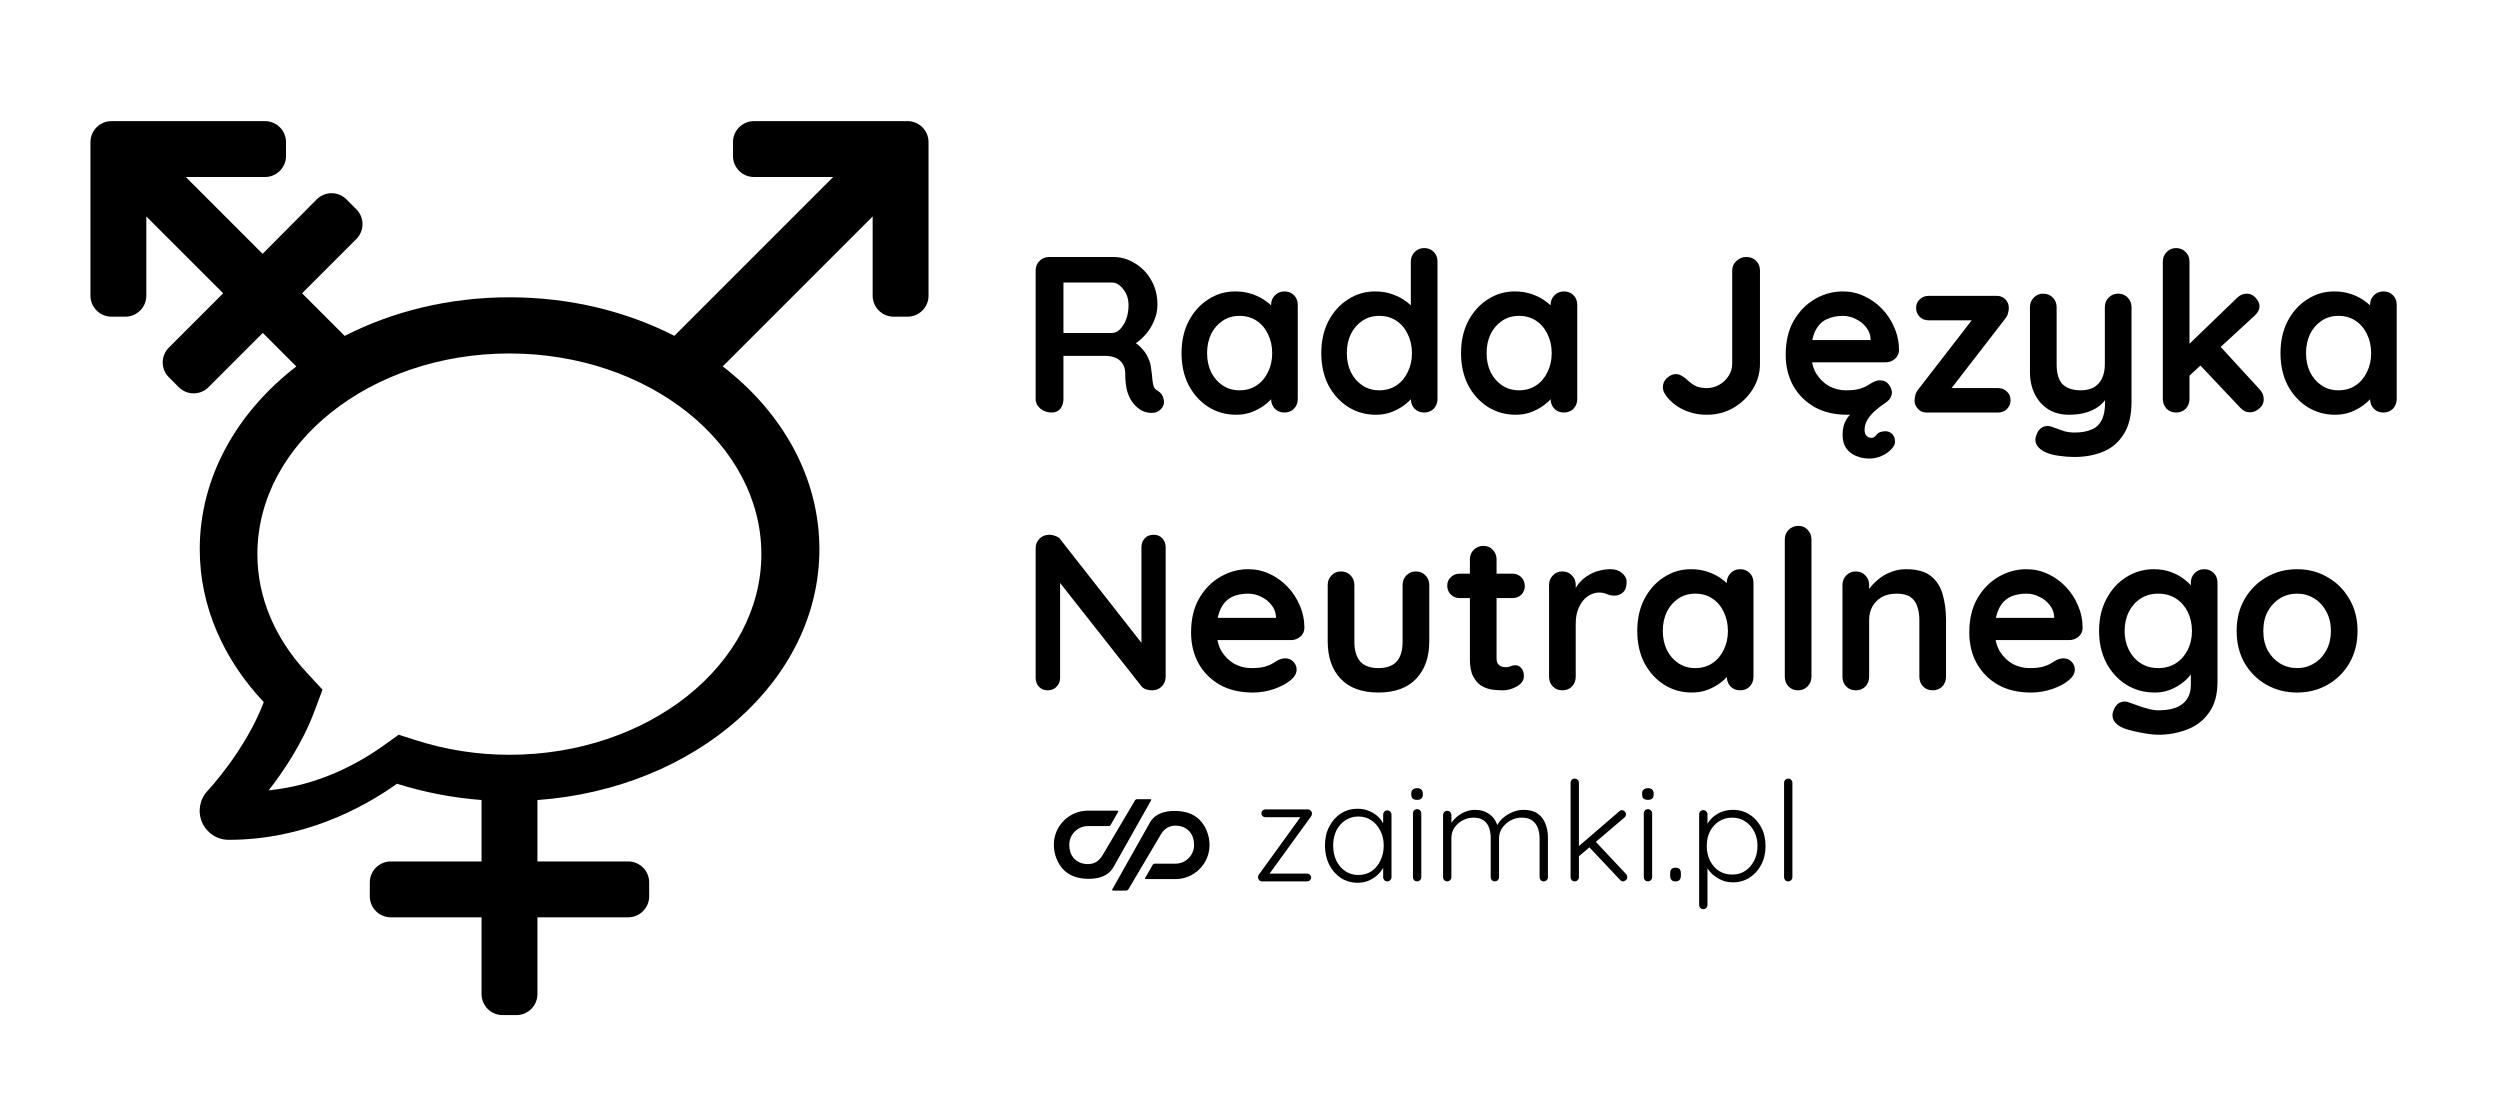 <?xml version="1.0" encoding="UTF-8" standalone="no"?>
<svg
   xmlns:dc="http://purl.org/dc/elements/1.1/"
   xmlns:cc="http://creativecommons.org/ns#"
   xmlns:rdf="http://www.w3.org/1999/02/22-rdf-syntax-ns#"
   xmlns:svg="http://www.w3.org/2000/svg"
   xmlns="http://www.w3.org/2000/svg"
   xmlns:sodipodi="http://sodipodi.sourceforge.net/DTD/sodipodi-0.dtd"
   xmlns:inkscape="http://www.inkscape.org/namespaces/inkscape"
   viewBox="0 0 720 320"
   version="1.1"
   id="svg40"
   sodipodi:docname="logo-full.svg"
   width="720"
   height="320"
   inkscape:version="1.0.1 (c497b03c, 2020-09-10)"
   inkscape:export-filename="/Users/andrea/Projects/Zaimki/locale/pl/img/logo/logo-full.png"
   inkscape:export-xdpi="12.1"
   inkscape:export-ydpi="12.1">
  <defs
     id="defs44" />
  <sodipodi:namedview
     pagecolor="#ffffff"
     bordercolor="#666666"
     borderopacity="1"
     objecttolerance="10"
     gridtolerance="10"
     guidetolerance="10"
     inkscape:pageopacity="0"
     inkscape:pageshadow="2"
     inkscape:window-width="1680"
     inkscape:window-height="939"
     id="namedview42"
     showgrid="false"
     inkscape:zoom="0.98476907"
     inkscape:cx="274.18328"
     inkscape:cy="195.29274"
     inkscape:window-x="0"
     inkscape:window-y="25"
     inkscape:window-maximized="1"
     inkscape:current-layer="svg40"
     inkscape:document-rotation="0" />
  <path
     d="m 32.086,34.885 c -3.319,0 -6.034,2.715 -6.034,6.034 v 44.25 c 0,3.319 2.715,6.034 6.034,6.034 h 4.023 c 3.319,0 6.034,-2.715 6.034,-6.034 V 62.34 L 64.268,84.465 48.63,100.104 c -2.363,2.363 -2.363,6.185 0,8.548 l 2.866,2.866 c 2.363,2.363 6.185,2.363 8.548,0 l 15.638,-15.638 9.658,9.658 c -17.13,13.218 -27.813,31.905 -27.813,52.627 0,16.601 6.936,31.807 18.438,44.049 -5.193,13.741 -15.998,25.391 -16.173,25.53 -2.3,2.441 -2.928,5.999 -1.604,9.068 1.325,3.069 4.322,5.057 7.668,5.057 21.436,0 38.341,-8.963 48.484,-16.148 7.701,2.418 15.848,4.043 24.347,4.682 v 17.689 h -26.148 c -3.319,0 -6.034,2.715 -6.034,6.034 v 4.023 c 0,3.319 2.715,6.034 6.034,6.034 h 26.148 v 22.125 c 0,3.319 2.715,6.034 6.034,6.034 h 4.023 c 3.319,0 6.034,-2.715 6.034,-6.034 v -22.125 h 26.148 c 3.319,0 6.034,-2.715 6.034,-6.034 v -4.023 c 0,-3.319 -2.715,-6.034 -6.034,-6.034 h -26.148 v -17.678 c 45.525,-3.297 81.208,-34.374 81.208,-72.249 0,-20.733 -10.693,-39.429 -27.839,-52.647 l 43.177,-43.177 v 22.829 c 0,3.319 2.715,6.034 6.034,6.034 h 4.023 c 3.319,0 6.034,-2.715 6.034,-6.034 V 40.919 c 0,-3.319 -2.715,-6.034 -6.034,-6.034 h -44.25 c -3.319,0 -6.034,2.715 -6.034,6.034 v 4.023 c 0,3.319 2.715,6.034 6.034,6.034 h 22.829 l -45.747,45.747 c -13.746,-7.031 -30.015,-11.102 -47.457,-11.102 -17.456,0 -33.736,4.076 -47.488,11.118 L 86.996,84.465 102.634,68.827 c 2.363,-2.363 2.363,-6.185 0,-8.548 l -2.866,-2.867 c -2.363,-2.363 -6.185,-2.363 -8.548,0 L 75.632,73.101 53.507,50.976 h 22.829 c 3.319,0 6.034,-2.715 6.034,-6.034 v -4.023 c 0,-3.319 -2.715,-6.034 -6.034,-6.034 z m 114.613,66.915 c 40.012,0 72.573,25.939 72.573,57.788 0,31.849 -32.56,57.788 -72.573,57.788 -9.169,0 -18.24,-1.412 -26.955,-4.202 l -4.924,-1.576 -4.212,3.021 c -7.452,5.352 -18.953,11.59 -33.241,13.002 3.888,-4.958 9.654,-13.265 13.218,-22.853 l 2.301,-6.14 -4.439,-4.794 C 79.083,183.786 74.126,171.933 74.126,159.588 c 0,-31.849 32.56,-57.788 72.573,-57.788 z"
     id="path38"
     style="stroke-width:0.503" />
  <g
     aria-label="Rada Języka
Neutralnego"
     id="text72"
     style="font-style:normal;font-variant:normal;font-weight:bold;font-stretch:normal;font-size:64px;line-height:1.25;font-family:'Quicksand Light';-inkscape-font-specification:'Quicksand Light, Bold';fill:#000000;fill-opacity:1;stroke:none">
    <path
       d="m 302.878,118.81 q -1.792,0 -3.2,-1.088 -1.408,-1.152 -1.408,-2.816 V 77.914 q 0,-1.664 1.088,-2.752 1.152,-1.152 2.816,-1.152 h 18.432 q 3.328,0 6.208,1.792 2.944,1.728 4.736,4.864 1.792,3.072 1.792,7.104 0,2.432 -1.024,4.736 -0.96,2.304 -2.688,4.16 -1.664,1.856 -3.776,2.88 l 0.064,-1.472 q 1.792,0.96 2.944,2.304 1.216,1.28 1.856,2.816 0.704,1.472 0.832,3.2 0.256,1.6 0.32,2.816 0.128,1.216 0.384,2.048 0.32,0.832 1.152,1.28 1.408,0.832 1.728,2.432 0.384,1.536 -0.704,2.752 -0.704,0.832 -1.792,1.088 -1.088,0.192 -2.176,0 -1.088,-0.256 -1.792,-0.64 -1.088,-0.64 -2.176,-1.856 -1.088,-1.28 -1.792,-3.392 -0.64,-2.112 -0.64,-5.44 0,-1.088 -0.384,-1.984 -0.384,-0.96 -1.088,-1.6 -0.704,-0.704 -1.792,-1.024 -1.088,-0.384 -2.56,-0.384 h -12.928 l 0.96,-1.472 v 13.888 q 0,1.664 -0.896,2.816 -0.896,1.088 -2.496,1.088 z m 2.496,-22.912 h 14.912 q 1.152,0 2.24,-1.024 1.088,-1.088 1.792,-2.88 0.704,-1.856 0.704,-4.032 0,-2.816 -1.536,-4.672 -1.472,-1.92 -3.2,-1.92 h -14.784 l 0.768,-2.048 v 18.112 z"
       id="path940" />
    <path
       d="m 369.912,83.93 q 1.664,0 2.752,1.088 1.088,1.088 1.088,2.816 v 27.072 q 0,1.664 -1.088,2.816 -1.088,1.088 -2.752,1.088 -1.664,0 -2.752,-1.088 -1.088,-1.152 -1.088,-2.816 v -3.136 l 1.408,0.576 q 0,0.832 -0.896,2.048 -0.896,1.152 -2.432,2.304 -1.536,1.152 -3.648,1.984 -2.048,0.768 -4.48,0.768 -4.416,0 -8,-2.24 -3.584,-2.304 -5.696,-6.272 -2.048,-4.032 -2.048,-9.216 0,-5.248 2.048,-9.216 2.112,-4.032 5.632,-6.272 3.52,-2.304 7.808,-2.304 2.752,0 5.056,0.832 2.304,0.832 3.968,2.112 1.728,1.28 2.624,2.624 0.96,1.28 0.96,2.176 l -2.304,0.832 v -4.672 q 0,-1.664 1.088,-2.752 1.088,-1.152 2.752,-1.152 z m -12.928,28.48 q 2.816,0 4.928,-1.408 2.112,-1.408 3.264,-3.84 1.216,-2.432 1.216,-5.44 0,-3.072 -1.216,-5.504 -1.152,-2.432 -3.264,-3.84 -2.112,-1.408 -4.928,-1.408 -2.752,0 -4.864,1.408 -2.112,1.408 -3.328,3.84 -1.152,2.432 -1.152,5.504 0,3.008 1.152,5.44 1.216,2.432 3.328,3.84 2.112,1.408 4.864,1.408 z"
       id="path942" />
    <path
       d="m 410.162,71.45 q 1.664,0 2.752,1.088 1.088,1.088 1.088,2.816 v 39.552 q 0,1.664 -1.088,2.816 -1.088,1.088 -2.752,1.088 -1.664,0 -2.752,-1.088 -1.088,-1.152 -1.088,-2.816 v -3.136 l 1.408,0.576 q 0,0.832 -0.896,2.048 -0.896,1.152 -2.432,2.304 -1.536,1.152 -3.648,1.984 -2.048,0.768 -4.48,0.768 -4.416,0 -8,-2.24 -3.584,-2.304 -5.696,-6.272 -2.048,-4.032 -2.048,-9.216 0,-5.248 2.048,-9.216 2.112,-4.032 5.632,-6.272 3.52,-2.304 7.808,-2.304 2.752,0 5.056,0.832 2.304,0.832 3.968,2.112 1.728,1.28 2.624,2.624 0.96,1.28 0.96,2.176 l -2.304,0.832 v -17.152 q 0,-1.664 1.088,-2.752 1.088,-1.152 2.752,-1.152 z m -12.928,40.96 q 2.816,0 4.928,-1.408 2.112,-1.408 3.264,-3.84 1.216,-2.432 1.216,-5.44 0,-3.072 -1.216,-5.504 -1.152,-2.432 -3.264,-3.84 -2.112,-1.408 -4.928,-1.408 -2.752,0 -4.864,1.408 -2.112,1.408 -3.328,3.84 -1.152,2.432 -1.152,5.504 0,3.008 1.152,5.44 1.216,2.432 3.328,3.84 2.112,1.408 4.864,1.408 z"
       id="path944" />
    <path
       d="m 450.412,83.93 q 1.664,0 2.752,1.088 1.088,1.088 1.088,2.816 v 27.072 q 0,1.664 -1.088,2.816 -1.088,1.088 -2.752,1.088 -1.664,0 -2.752,-1.088 -1.088,-1.152 -1.088,-2.816 v -3.136 l 1.408,0.576 q 0,0.832 -0.896,2.048 -0.896,1.152 -2.432,2.304 -1.536,1.152 -3.648,1.984 -2.048,0.768 -4.48,0.768 -4.416,0 -8,-2.24 -3.584,-2.304 -5.696,-6.272 -2.048,-4.032 -2.048,-9.216 0,-5.248 2.048,-9.216 2.112,-4.032 5.632,-6.272 3.52,-2.304 7.808,-2.304 2.752,0 5.056,0.832 2.304,0.832 3.968,2.112 1.728,1.28 2.624,2.624 0.96,1.28 0.96,2.176 l -2.304,0.832 v -4.672 q 0,-1.664 1.088,-2.752 1.088,-1.152 2.752,-1.152 z m -12.928,28.48 q 2.816,0 4.928,-1.408 2.112,-1.408 3.264,-3.84 1.216,-2.432 1.216,-5.44 0,-3.072 -1.216,-5.504 -1.152,-2.432 -3.264,-3.84 -2.112,-1.408 -4.928,-1.408 -2.752,0 -4.864,1.408 -2.112,1.408 -3.328,3.84 -1.152,2.432 -1.152,5.504 0,3.008 1.152,5.44 1.216,2.432 3.328,3.84 2.112,1.408 4.864,1.408 z"
       id="path946" />
    <path
       d="m 491.577,119.45 q -3.648,0 -6.784,-1.472 -3.136,-1.472 -5.12,-4.224 -0.768,-1.152 -0.768,-2.24 0,-1.6 1.216,-2.688 1.28,-1.088 2.496,-1.088 0.96,0 1.856,0.576 0.96,0.576 1.728,1.344 1.28,1.152 2.496,1.664 1.28,0.448 2.88,0.448 1.92,0 3.584,-0.96 1.664,-0.96 2.688,-2.56 1.024,-1.6 1.024,-3.456 V 77.914 q 0,-1.664 1.216,-2.752 1.216,-1.152 2.816,-1.152 1.792,0 2.88,1.152 1.088,1.088 1.088,2.752 v 26.88 q 0,3.904 -2.048,7.232 -2.048,3.328 -5.504,5.376 -3.456,2.048 -7.744,2.048 z"
       id="path948" />
    <path
       d="m 538.344,132.058 q -2.112,0 -3.84,-0.768 -1.728,-0.704 -2.816,-2.24 -1.024,-1.472 -1.024,-3.84 0,-2.624 1.088,-4.416 1.088,-1.728 2.816,-2.88 1.792,-1.152 3.84,-1.856 2.048,-0.768 3.968,-1.28 l -5.184,3.904 q -1.216,0.32 -2.56,0.512 -1.344,0.256 -2.624,0.256 -5.44,0 -9.472,-2.24 -3.968,-2.304 -6.144,-6.208 -2.112,-3.904 -2.112,-8.832 0,-5.76 2.304,-9.792 2.368,-4.096 6.144,-6.272 3.776,-2.176 8,-2.176 3.264,0 6.144,1.344 2.944,1.344 5.184,3.712 2.24,2.304 3.52,5.376 1.344,3.072 1.344,6.528 -0.064,1.536 -1.216,2.496 -1.152,0.96 -2.688,0.96 h -24.448 l -1.92,-6.4 h 23.68 l -1.6,1.344 v -1.792 q -0.128,-1.856 -1.344,-3.328 -1.152,-1.472 -2.944,-2.304 -1.728,-0.896 -3.712,-0.896 -2.56,0 -4.608,0.96 -2.048,0.896 -3.264,3.264 -1.216,2.304 -1.216,6.464 0,3.456 1.408,5.888 1.472,2.368 3.712,3.648 2.304,1.216 4.864,1.216 2.368,0 3.776,-0.384 1.408,-0.384 2.24,-0.896 0.896,-0.576 1.6,-0.96 1.152,-0.64 2.176,-0.64 1.664,0 2.56,1.216 0.896,1.216 0.896,2.304 0,0.64 -0.384,1.408 -0.32,0.768 -1.472,1.536 -1.6,1.088 -3.008,2.304 -1.344,1.216 -2.176,2.56 -0.832,1.408 -0.832,2.944 0,1.152 0.576,1.728 0.64,0.576 1.408,0.576 0.768,0 1.344,-0.768 0.576,-0.768 1.344,-0.96 0.832,-0.192 1.28,-0.192 1.152,0 1.984,0.768 0.832,0.832 0.832,2.304 0,1.024 -1.088,2.112 -1.024,1.152 -2.752,1.92 -1.664,0.768 -3.584,0.768 z"
       id="path950" />
    <path
       d="m 575.454,111.77 q 1.536,0 2.56,1.024 1.024,0.96 1.024,2.496 0,1.472 -1.024,2.496 -1.024,1.024 -2.56,1.024 h -20.608 q -1.6,0 -2.56,-1.152 -0.96,-1.152 -0.896,-2.304 0.064,-0.96 0.256,-1.664 0.192,-0.768 0.96,-1.728 l 15.936,-20.608 -0.128,0.896 h -12.992 q -1.536,0 -2.56,-1.024 -1.024,-1.024 -1.024,-2.56 0,-1.472 1.024,-2.432 1.024,-1.024 2.56,-1.024 h 19.712 q 1.472,0 2.496,1.088 1.024,1.088 0.896,2.752 -0.064,0.64 -0.256,1.28 -0.128,0.64 -0.832,1.536 l -15.68,20.288 v -0.384 z"
       id="path952" />
    <path
       d="m 610.038,84.57 q 1.664,0 2.752,1.152 1.088,1.088 1.088,2.752 v 27.2 q 0,5.888 -2.24,9.344 -2.176,3.52 -5.888,5.056 -3.712,1.536 -8.32,1.536 -2.048,0 -4.352,-0.32 -2.304,-0.32 -3.776,-0.96 -1.92,-0.832 -2.688,-2.112 -0.704,-1.216 -0.256,-2.624 0.576,-1.856 1.856,-2.56 1.28,-0.64 2.688,-0.128 1.024,0.32 2.688,0.96 1.664,0.704 3.84,0.704 2.944,0 4.864,-0.832 1.984,-0.768 2.944,-2.688 1.024,-1.856 1.024,-5.12 v -4.288 l 1.344,1.536 q -1.088,2.112 -2.752,3.52 -1.6,1.344 -3.84,2.048 -2.24,0.704 -5.12,0.704 -3.392,0 -5.952,-1.536 -2.496,-1.6 -3.904,-4.352 -1.408,-2.816 -1.408,-6.4 V 88.474 q 0,-1.664 1.088,-2.752 1.088,-1.152 2.752,-1.152 1.664,0 2.752,1.152 1.088,1.088 1.088,2.752 v 16.384 q 0,4.16 1.792,5.888 1.856,1.664 5.12,1.664 2.24,0 3.776,-0.832 1.536,-0.896 2.368,-2.56 0.832,-1.728 0.832,-4.16 V 88.474 q 0,-1.664 1.088,-2.752 1.088,-1.152 2.752,-1.152 z"
       id="path954" />
    <path
       d="m 626.735,118.81 q -1.664,0 -2.752,-1.088 -1.088,-1.152 -1.088,-2.816 V 75.354 q 0,-1.664 1.088,-2.752 1.088,-1.152 2.752,-1.152 1.664,0 2.752,1.152 1.088,1.088 1.088,2.752 v 39.552 q 0,1.664 -1.088,2.816 -1.088,1.088 -2.752,1.088 z m 20.352,-34.24 q 1.472,0 2.56,1.216 1.088,1.216 1.088,2.368 0,1.536 -1.536,2.88 l -19.264,17.728 -0.32,-8.832 14.656,-14.144 q 1.216,-1.216 2.816,-1.216 z m 0.96,34.176 q -1.664,0 -2.816,-1.28 l -11.84,-12.544 5.824,-5.376 11.52,12.544 q 1.216,1.28 1.216,2.88 0,1.664 -1.344,2.752 -1.28,1.024 -2.56,1.024 z"
       id="path956" />
    <path
       d="m 686.412,83.93 q 1.664,0 2.752,1.088 1.088,1.088 1.088,2.816 v 27.072 q 0,1.664 -1.088,2.816 -1.088,1.088 -2.752,1.088 -1.664,0 -2.752,-1.088 -1.088,-1.152 -1.088,-2.816 v -3.136 l 1.408,0.576 q 0,0.832 -0.896,2.048 -0.896,1.152 -2.432,2.304 -1.536,1.152 -3.648,1.984 -2.048,0.768 -4.48,0.768 -4.416,0 -8,-2.24 -3.584,-2.304 -5.696,-6.272 -2.048,-4.032 -2.048,-9.216 0,-5.248 2.048,-9.216 2.112,-4.032 5.632,-6.272 3.52,-2.304 7.808,-2.304 2.752,0 5.056,0.832 2.304,0.832 3.968,2.112 1.728,1.28 2.624,2.624 0.96,1.28 0.96,2.176 l -2.304,0.832 v -4.672 q 0,-1.664 1.088,-2.752 1.088,-1.152 2.752,-1.152 z m -12.928,28.48 q 2.816,0 4.928,-1.408 2.112,-1.408 3.264,-3.84 1.216,-2.432 1.216,-5.44 0,-3.072 -1.216,-5.504 -1.152,-2.432 -3.264,-3.84 -2.112,-1.408 -4.928,-1.408 -2.752,0 -4.864,1.408 -2.112,1.408 -3.328,3.84 -1.152,2.432 -1.152,5.504 0,3.008 1.152,5.44 1.216,2.432 3.328,3.84 2.112,1.408 4.864,1.408 z"
       id="path958" />
    <path
       d="m 332.254,154.01 q 1.536,0 2.496,1.024 0.96,1.024 0.96,2.56 v 37.312 q 0,1.664 -1.152,2.816 -1.088,1.088 -2.752,1.088 -0.832,0 -1.728,-0.256 -0.832,-0.32 -1.28,-0.832 l -25.152,-31.936 1.664,-1.024 v 30.464 q 0,1.536 -1.024,2.56 -0.96,1.024 -2.56,1.024 -1.536,0 -2.496,-1.024 -0.96,-1.024 -0.96,-2.56 v -37.312 q 0,-1.664 1.088,-2.752 1.152,-1.152 2.816,-1.152 0.896,0 1.856,0.384 0.96,0.32 1.408,1.024 l 24.384,31.104 -1.088,0.768 v -29.696 q 0,-1.536 0.96,-2.56 0.96,-1.024 2.56,-1.024 z"
       id="path960" />
    <path
       d="m 360.758,199.45 q -5.44,0 -9.472,-2.24 -3.968,-2.304 -6.144,-6.208 -2.112,-3.904 -2.112,-8.832 0,-5.76 2.304,-9.792 2.368,-4.096 6.144,-6.272 3.776,-2.176 8,-2.176 3.264,0 6.144,1.344 2.944,1.344 5.184,3.712 2.24,2.304 3.52,5.376 1.344,3.072 1.344,6.528 -0.064,1.536 -1.216,2.496 -1.152,0.96 -2.688,0.96 h -24.448 l -1.92,-6.4 h 23.488 l -1.408,1.28 v -1.728 q -0.128,-1.856 -1.344,-3.328 -1.152,-1.472 -2.944,-2.304 -1.728,-0.896 -3.712,-0.896 -1.92,0 -3.584,0.512 -1.664,0.512 -2.88,1.728 -1.216,1.216 -1.92,3.264 -0.704,2.048 -0.704,5.184 0,3.456 1.408,5.888 1.472,2.368 3.712,3.648 2.304,1.216 4.864,1.216 2.368,0 3.776,-0.384 1.408,-0.384 2.24,-0.896 0.896,-0.576 1.6,-0.96 1.152,-0.576 2.176,-0.576 1.408,0 2.304,0.96 0.96,0.96 0.96,2.24 0,1.728 -1.792,3.136 -1.664,1.408 -4.672,2.496 -3.008,1.024 -6.208,1.024 z"
       id="path962" />
    <path
       d="m 407.788,164.57 q 1.664,0 2.752,1.152 1.088,1.088 1.088,2.752 v 16.256 q 0,6.784 -3.776,10.752 -3.776,3.968 -10.88,3.968 -7.104,0 -10.88,-3.968 -3.712,-3.968 -3.712,-10.752 v -16.256 q 0,-1.664 1.088,-2.752 1.088,-1.152 2.752,-1.152 1.664,0 2.752,1.152 1.088,1.088 1.088,2.752 v 16.256 q 0,3.904 1.728,5.824 1.728,1.856 5.184,1.856 3.52,0 5.248,-1.856 1.728,-1.92 1.728,-5.824 v -16.256 q 0,-1.664 1.088,-2.752 1.088,-1.152 2.752,-1.152 z"
       id="path964" />
    <path
       d="m 420.389,165.21 h 15.168 q 1.536,0 2.56,1.024 1.024,1.024 1.024,2.56 0,1.472 -1.024,2.496 -1.024,0.96 -2.56,0.96 h -15.168 q -1.536,0 -2.56,-1.024 -1.024,-1.024 -1.024,-2.56 0,-1.472 1.024,-2.432 1.024,-1.024 2.56,-1.024 z m 6.848,-8 q 1.664,0 2.688,1.152 1.088,1.088 1.088,2.752 v 28.48 q 0,0.896 0.32,1.472 0.384,0.576 0.96,0.832 0.64,0.256 1.344,0.256 0.768,0 1.408,-0.256 0.64,-0.32 1.472,-0.32 0.896,0 1.6,0.832 0.768,0.832 0.768,2.304 0,1.792 -1.984,2.944 -1.92,1.152 -4.16,1.152 -1.344,0 -3.008,-0.192 -1.6,-0.256 -3.072,-1.088 -1.408,-0.896 -2.368,-2.688 -0.96,-1.792 -0.96,-4.928 v -28.8 q 0,-1.664 1.088,-2.752 1.152,-1.152 2.816,-1.152 z"
       id="path966" />
    <path
       d="m 449.97,198.81 q -1.664,0 -2.752,-1.088 -1.088,-1.152 -1.088,-2.816 v -26.432 q 0,-1.664 1.088,-2.752 1.088,-1.152 2.752,-1.152 1.664,0 2.752,1.152 1.088,1.088 1.088,2.752 v 6.016 l -0.448,-4.288 q 0.704,-1.536 1.792,-2.688 1.152,-1.216 2.56,-1.984 1.408,-0.832 3.008,-1.216 1.6,-0.384 3.2,-0.384 1.92,0 3.2,1.088 1.344,1.088 1.344,2.56 0,2.112 -1.088,3.072 -1.088,0.896 -2.368,0.896 -1.216,0 -2.24,-0.448 -0.96,-0.448 -2.24,-0.448 -1.152,0 -2.368,0.576 -1.152,0.512 -2.176,1.664 -0.96,1.152 -1.6,2.88 -0.576,1.664 -0.576,3.968 v 15.168 q 0,1.664 -1.088,2.816 -1.088,1.088 -2.752,1.088 z"
       id="path968" />
    <path
       d="m 501.162,163.93 q 1.664,0 2.752,1.088 1.088,1.088 1.088,2.816 v 27.072 q 0,1.664 -1.088,2.816 -1.088,1.088 -2.752,1.088 -1.664,0 -2.752,-1.088 -1.088,-1.152 -1.088,-2.816 v -3.136 l 1.408,0.576 q 0,0.832 -0.896,2.048 -0.896,1.152 -2.432,2.304 -1.536,1.152 -3.648,1.984 -2.048,0.768 -4.48,0.768 -4.416,0 -8,-2.24 -3.584,-2.304 -5.696,-6.272 -2.048,-4.032 -2.048,-9.216 0,-5.248 2.048,-9.216 2.112,-4.032 5.632,-6.272 3.52,-2.304 7.808,-2.304 2.752,0 5.056,0.832 2.304,0.832 3.968,2.112 1.728,1.28 2.624,2.624 0.96,1.28 0.96,2.176 l -2.304,0.832 v -4.672 q 0,-1.664 1.088,-2.752 1.088,-1.152 2.752,-1.152 z m -12.928,28.48 q 2.816,0 4.928,-1.408 2.112,-1.408 3.264,-3.84 1.216,-2.432 1.216,-5.44 0,-3.072 -1.216,-5.504 -1.152,-2.432 -3.264,-3.84 -2.112,-1.408 -4.928,-1.408 -2.752,0 -4.864,1.408 -2.112,1.408 -3.328,3.84 -1.152,2.432 -1.152,5.504 0,3.008 1.152,5.44 1.216,2.432 3.328,3.84 2.112,1.408 4.864,1.408 z"
       id="path970" />
    <path
       d="m 521.7,194.906 q 0,1.664 -1.152,2.816 -1.088,1.088 -2.752,1.088 -1.6,0 -2.688,-1.088 -1.088,-1.152 -1.088,-2.816 v -39.552 q 0,-1.664 1.088,-2.752 1.152,-1.152 2.816,-1.152 1.664,0 2.688,1.152 1.088,1.088 1.088,2.752 z"
       id="path972" />
    <path
       d="m 548.934,163.93 q 4.736,0 7.168,1.984 2.496,1.984 3.392,5.312 0.96,3.264 0.96,7.296 v 16.384 q 0,1.664 -1.088,2.816 -1.088,1.088 -2.752,1.088 -1.664,0 -2.752,-1.088 -1.088,-1.152 -1.088,-2.816 v -16.384 q 0,-2.112 -0.576,-3.776 -0.512,-1.728 -1.92,-2.752 -1.408,-1.024 -4.032,-1.024 -2.56,0 -4.352,1.024 -1.728,1.024 -2.688,2.752 -0.896,1.664 -0.896,3.776 v 16.384 q 0,1.664 -1.088,2.816 -1.088,1.088 -2.752,1.088 -1.664,0 -2.752,-1.088 -1.088,-1.152 -1.088,-2.816 v -26.432 q 0,-1.664 1.088,-2.752 1.088,-1.152 2.752,-1.152 1.664,0 2.752,1.152 1.088,1.088 1.088,2.752 v 2.752 l -0.96,-0.192 q 0.576,-1.088 1.664,-2.304 1.088,-1.28 2.56,-2.368 1.472,-1.088 3.328,-1.728 1.856,-0.704 4.032,-0.704 z"
       id="path974" />
    <path
       d="m 584.883,199.45 q -5.44,0 -9.472,-2.24 -3.968,-2.304 -6.144,-6.208 -2.112,-3.904 -2.112,-8.832 0,-5.76 2.304,-9.792 2.368,-4.096 6.144,-6.272 3.776,-2.176 8,-2.176 3.264,0 6.144,1.344 2.944,1.344 5.184,3.712 2.24,2.304 3.52,5.376 1.344,3.072 1.344,6.528 -0.064,1.536 -1.216,2.496 -1.152,0.96 -2.688,0.96 h -24.448 l -1.92,-6.4 h 23.488 l -1.408,1.28 v -1.728 q -0.128,-1.856 -1.344,-3.328 -1.152,-1.472 -2.944,-2.304 -1.728,-0.896 -3.712,-0.896 -1.92,0 -3.584,0.512 -1.664,0.512 -2.88,1.728 -1.216,1.216 -1.92,3.264 -0.704,2.048 -0.704,5.184 0,3.456 1.408,5.888 1.472,2.368 3.712,3.648 2.304,1.216 4.864,1.216 2.368,0 3.776,-0.384 1.408,-0.384 2.24,-0.896 0.896,-0.576 1.6,-0.96 1.152,-0.576 2.176,-0.576 1.408,0 2.304,0.96 0.96,0.96 0.96,2.24 0,1.728 -1.792,3.136 -1.664,1.408 -4.672,2.496 -3.008,1.024 -6.208,1.024 z"
       id="path976" />
    <path
       d="m 620.338,163.93 q 2.688,0 4.928,0.832 2.24,0.832 3.84,2.112 1.664,1.28 2.56,2.624 0.96,1.28 0.96,2.176 l -1.664,0.832 v -4.672 q 0,-1.664 1.088,-2.752 1.088,-1.152 2.752,-1.152 1.664,0 2.752,1.088 1.088,1.088 1.088,2.816 v 28.48 q 0,5.568 -2.432,8.896 -2.368,3.392 -6.272,4.864 -3.904,1.536 -8.384,1.536 -1.28,0 -3.328,-0.32 -2.048,-0.32 -3.904,-0.768 -1.856,-0.448 -2.816,-0.832 -1.92,-0.832 -2.688,-2.112 -0.704,-1.216 -0.256,-2.624 0.576,-1.856 1.856,-2.56 1.28,-0.64 2.688,-0.128 0.64,0.192 2.112,0.768 1.472,0.576 3.2,1.024 1.792,0.512 3.136,0.512 4.8,0 7.104,-1.92 2.304,-1.92 2.304,-5.312 v -5.568 l 0.768,0.576 q 0,0.832 -0.896,2.048 -0.832,1.152 -2.368,2.304 -1.472,1.152 -3.52,1.984 -2.048,0.768 -4.352,0.768 -4.544,0 -8.192,-2.24 -3.648,-2.304 -5.76,-6.272 -2.112,-4.032 -2.112,-9.216 0,-5.248 2.112,-9.216 2.112,-4.032 5.696,-6.272 3.584,-2.304 8,-2.304 z m 1.216,7.04 q -2.88,0 -5.056,1.408 -2.176,1.408 -3.392,3.84 -1.216,2.432 -1.216,5.504 0,3.008 1.216,5.44 1.216,2.432 3.392,3.84 2.176,1.408 5.056,1.408 2.944,0 5.12,-1.408 2.176,-1.408 3.392,-3.84 1.216,-2.432 1.216,-5.44 0,-3.072 -1.216,-5.504 -1.216,-2.432 -3.392,-3.84 -2.176,-1.408 -5.12,-1.408 z"
       id="path978" />
    <path
       d="m 678.971,181.722 q 0,5.248 -2.368,9.28 -2.304,3.968 -6.272,6.208 -3.904,2.24 -8.768,2.24 -4.864,0 -8.832,-2.24 -3.904,-2.24 -6.272,-6.208 -2.304,-4.032 -2.304,-9.28 0,-5.248 2.304,-9.216 2.368,-4.032 6.272,-6.272 3.968,-2.304 8.832,-2.304 4.864,0 8.768,2.304 3.968,2.24 6.272,6.272 2.368,3.968 2.368,9.216 z m -7.68,0 q 0,-3.264 -1.344,-5.632 -1.28,-2.432 -3.52,-3.776 -2.176,-1.344 -4.864,-1.344 -2.688,0 -4.928,1.344 -2.176,1.344 -3.52,3.776 -1.28,2.368 -1.28,5.632 0,3.2 1.28,5.632 1.344,2.368 3.52,3.712 2.24,1.344 4.928,1.344 2.688,0 4.864,-1.344 2.24,-1.344 3.52,-3.712 1.344,-2.432 1.344,-5.632 z"
       id="path980" />
  </g>
  <g
     aria-label="zaimki.pl"
     id="text84"
     style="font-style:normal;font-variant:normal;font-weight:normal;font-stretch:normal;font-size:40px;line-height:1.25;font-family:'Quicksand Light';-inkscape-font-specification:'Quicksand Light, ';fill:#000000;fill-opacity:1;stroke:none">
    <path
       d="m 376.451,251.596 q 0.48,0 0.8,0.36 0.36,0.32 0.36,0.76 0,0.48 -0.36,0.8 -0.32,0.32 -0.8,0.32 h -13 q -0.52,0 -0.84,-0.4 -0.32,-0.4 -0.32,-0.76 0,-0.24 0.08,-0.44 0.08,-0.24 0.28,-0.48 l 12.12,-16.76 0.16,0.36 h -10.48 q -0.48,0 -0.84,-0.32 -0.32,-0.36 -0.32,-0.8 0,-0.48 0.32,-0.8 0.36,-0.32 0.84,-0.32 h 12.28 q 0.44,0 0.76,0.36 0.36,0.36 0.36,0.84 0,0.24 -0.08,0.44 -0.08,0.2 -0.24,0.44 l -12.04,16.6 -0.48,-0.2 z"
       id="path983" />
    <path
       d="m 399.551,233.396 q 0.52,0 0.84,0.36 0.36,0.36 0.36,0.88 v 18 q 0,0.48 -0.36,0.84 -0.36,0.36 -0.84,0.36 -0.52,0 -0.88,-0.36 -0.32,-0.36 -0.32,-0.84 v -4.76 l 0.68,-0.32 q 0,1.12 -0.64,2.28 -0.6,1.16 -1.68,2.16 -1.08,1 -2.56,1.64 -1.44,0.6 -3.12,0.6 -2.72,0 -4.88,-1.4 -2.12,-1.4 -3.36,-3.84 -1.2,-2.44 -1.2,-5.48 0,-3.12 1.24,-5.48 1.24,-2.4 3.36,-3.76 2.12,-1.36 4.8,-1.36 1.72,0 3.2,0.6 1.52,0.6 2.64,1.64 1.12,1.04 1.72,2.4 0.64,1.32 0.64,2.76 l -0.84,-0.6 v -5.08 q 0,-0.52 0.32,-0.88 0.36,-0.36 0.88,-0.36 z m -8.32,18.6 q 2.12,0 3.76,-1.08 1.64,-1.12 2.56,-3.04 0.96,-1.96 0.96,-4.36 0,-2.36 -0.96,-4.24 -0.92,-1.88 -2.56,-3 -1.64,-1.12 -3.76,-1.12 -2.08,0 -3.76,1.08 -1.64,1.08 -2.6,2.96 -0.92,1.88 -0.92,4.32 0,2.4 0.92,4.36 0.96,1.92 2.6,3.04 1.64,1.08 3.76,1.08 z"
       id="path985" />
    <path
       d="m 409.33,252.636 q 0,0.48 -0.36,0.84 -0.36,0.36 -0.84,0.36 -0.52,0 -0.88,-0.36 -0.32,-0.36 -0.32,-0.84 v -18.4 q 0,-0.48 0.32,-0.84 0.36,-0.36 0.88,-0.36 0.52,0 0.84,0.36 0.36,0.36 0.36,0.84 z m -1.2,-22.28 q -0.84,0 -1.28,-0.36 -0.4,-0.4 -0.4,-1.12 v -0.4 q 0,-0.72 0.44,-1.08 0.48,-0.4 1.28,-0.4 0.76,0 1.16,0.4 0.44,0.36 0.44,1.08 v 0.4 q 0,0.72 -0.44,1.12 -0.4,0.36 -1.2,0.36 z"
       id="path987" />
    <path
       d="m 424.804,233.236 q 2.48,0 4.24,1.32 1.76,1.28 2.4,3.84 l -0.56,0.16 0.24,-0.72 q 0.52,-1.2 1.72,-2.24 1.24,-1.08 2.8,-1.72 1.56,-0.64 3.16,-0.64 2.52,0 4.04,1.08 1.56,1.08 2.24,2.92 0.72,1.8 0.72,4.08 v 11.32 q 0,0.48 -0.36,0.84 -0.32,0.36 -0.84,0.36 -0.52,0 -0.88,-0.36 -0.32,-0.36 -0.32,-0.84 v -11.2 q 0,-1.64 -0.52,-3 -0.52,-1.36 -1.64,-2.16 -1.12,-0.8 -3,-0.8 -1.64,0 -3.16,0.8 -1.48,0.8 -2.44,2.16 -0.92,1.36 -0.92,3 v 11.2 q 0,0.48 -0.36,0.84 -0.32,0.36 -0.84,0.36 -0.52,0 -0.88,-0.36 -0.32,-0.36 -0.32,-0.84 v -11.32 q 0,-1.64 -0.48,-2.96 -0.48,-1.32 -1.56,-2.08 -1.08,-0.8 -2.92,-0.8 -1.64,0 -3.12,0.8 -1.44,0.76 -2.36,2.08 -0.88,1.32 -0.88,2.96 v 11.32 q 0,0.48 -0.36,0.84 -0.36,0.36 -0.84,0.36 -0.56,0 -0.88,-0.36 -0.32,-0.36 -0.32,-0.84 v -17.92 q 0,-0.48 0.32,-0.84 0.36,-0.36 0.88,-0.36 0.52,0 0.84,0.36 0.36,0.36 0.36,0.84 v 3.72 l -1.08,1.48 q 0.12,-1.2 0.76,-2.4 0.68,-1.2 1.76,-2.16 1.08,-0.96 2.44,-1.52 1.4,-0.6 2.92,-0.6 z"
       id="path989" />
    <path
       d="m 453.528,253.836 q -0.52,0 -0.88,-0.36 -0.32,-0.36 -0.32,-0.84 v -27.2 q 0,-0.48 0.32,-0.84 0.36,-0.36 0.88,-0.36 0.52,0 0.84,0.36 0.36,0.36 0.36,0.84 v 27.2 q 0,0.48 -0.36,0.84 -0.32,0.36 -0.84,0.36 z m 13.6,-20.52 q 0.44,0 0.8,0.4 0.36,0.36 0.36,0.8 0,0.52 -0.44,0.92 l -13.44,11.44 -0.12,-2.84 12,-10.32 q 0.36,-0.4 0.84,-0.4 z m 0.32,20.52 q -0.52,0 -0.88,-0.44 l -9.12,-9.68 1.8,-1.64 9.04,9.64 q 0.36,0.4 0.36,0.92 0,0.56 -0.44,0.88 -0.44,0.32 -0.76,0.32 z"
       id="path991" />
    <path
       d="m 475.814,252.636 q 0,0.48 -0.36,0.84 -0.36,0.36 -0.84,0.36 -0.52,0 -0.88,-0.36 -0.32,-0.36 -0.32,-0.84 v -18.4 q 0,-0.48 0.32,-0.84 0.36,-0.36 0.88,-0.36 0.52,0 0.84,0.36 0.36,0.36 0.36,0.84 z m -1.2,-22.28 q -0.84,0 -1.28,-0.36 -0.4,-0.4 -0.4,-1.12 v -0.4 q 0,-0.72 0.44,-1.08 0.48,-0.4 1.28,-0.4 0.76,0 1.16,0.4 0.44,0.36 0.44,1.08 v 0.4 q 0,0.72 -0.44,1.12 -0.4,0.36 -1.2,0.36 z"
       id="path993" />
    <path
       d="m 482.408,253.836 q -0.68,0 -1.04,-0.44 -0.36,-0.44 -0.36,-1.12 v -0.84 q 0,-0.72 0.36,-1.12 0.36,-0.4 1.04,-0.4 h 0.28 q 0.68,0 1.04,0.4 0.36,0.4 0.36,1.12 v 0.84 q 0,0.68 -0.36,1.12 -0.36,0.44 -1.04,0.44 z"
       id="path995" />
    <path
       d="m 499.074,233.236 q 2.72,0 4.8,1.36 2.12,1.32 3.36,3.68 1.24,2.32 1.24,5.36 0,3.04 -1.24,5.4 -1.24,2.36 -3.36,3.72 -2.12,1.36 -4.76,1.36 -1.4,0 -2.68,-0.4 -1.24,-0.44 -2.28,-1.16 -1.04,-0.72 -1.84,-1.68 -0.8,-1 -1.28,-2.16 l 0.72,-0.52 v 12.44 q 0,0.48 -0.36,0.84 -0.32,0.36 -0.84,0.36 -0.52,0 -0.88,-0.36 -0.32,-0.36 -0.32,-0.84 v -26.08 q 0,-0.52 0.32,-0.88 0.32,-0.36 0.88,-0.36 0.52,0 0.84,0.36 0.36,0.36 0.36,0.88 v 4.32 l -0.56,-0.32 q 0.4,-1.24 1.16,-2.2 0.8,-1 1.84,-1.68 1.04,-0.72 2.28,-1.08 1.24,-0.36 2.6,-0.36 z m -0.2,2.24 q -2.16,0 -3.8,1.08 -1.64,1.04 -2.6,2.88 -0.92,1.8 -0.92,4.2 0,2.36 0.92,4.24 0.96,1.88 2.6,2.96 1.64,1.04 3.8,1.04 2.12,0 3.72,-1.04 1.64,-1.08 2.6,-2.96 0.96,-1.88 0.96,-4.24 0,-2.36 -0.96,-4.2 -0.96,-1.84 -2.6,-2.88 -1.6,-1.08 -3.72,-1.08 z"
       id="path997" />
    <path
       d="m 516.212,252.636 q 0,0.48 -0.36,0.84 -0.36,0.36 -0.84,0.36 -0.52,0 -0.88,-0.36 -0.32,-0.36 -0.32,-0.84 v -27.2 q 0,-0.48 0.36,-0.84 0.36,-0.36 0.84,-0.36 0.52,0 0.84,0.36 0.36,0.36 0.36,0.84 z"
       id="path999" />
  </g>
  <path
     d="m 331.512,230.509 c 0.107,-0.191 0.017,-0.346 -0.202,-0.346 l -3.833,0.002 c -0.219,0 -0.489,0.154 -0.6,0.343 l -9.391,15.886 c -1.31,2.159 -3.139,2.636 -4.897,2.423 -3.017,-0.366 -4.639,-2.58 -4.639,-5.53 0,-2.962 2.41,-5.372 5.372,-5.372 h 5.964 c 0.219,0 0.487,-0.155 0.595,-0.345 l 2.149,-3.753 c 0.109,-0.19 0.018,-0.345 -0.2,-0.345 h -8.509 c -5.412,0 -9.816,4.403 -9.816,9.816 0,2.615 1.022,5.436 2.88,7.279 1.831,1.816 4.278,2.482 6.89,2.536 1.474,0.017 5.523,-0.017 7.422,-3.394 2.126,-3.783 10.815,-19.199 10.815,-19.199 z m 13.949,5.574 c -1.831,-1.816 -4.278,-2.482 -6.89,-2.536 -1.474,-0.017 -5.523,0.017 -7.422,3.394 -2.125,3.781 -10.815,19.198 -10.815,19.198 -0.107,0.191 -0.017,0.346 0.202,0.346 l 3.833,-0.002 c 0.219,0 0.489,-0.154 0.6,-0.343 l 9.391,-15.886 c 1.31,-2.159 3.139,-2.636 4.897,-2.423 3.017,0.366 4.639,2.58 4.639,5.53 0,2.962 -2.41,5.372 -5.372,5.372 h -5.964 c -0.219,0 -0.487,0.155 -0.595,0.345 l -2.149,3.753 c -0.109,0.19 -0.018,0.345 0.2,0.345 h 8.509 c 5.412,0 9.816,-4.403 9.816,-9.816 0,-2.614 -1.022,-5.434 -2.88,-7.278 z"
     id="path1574"
     style="stroke-width:0.08" />
</svg>
